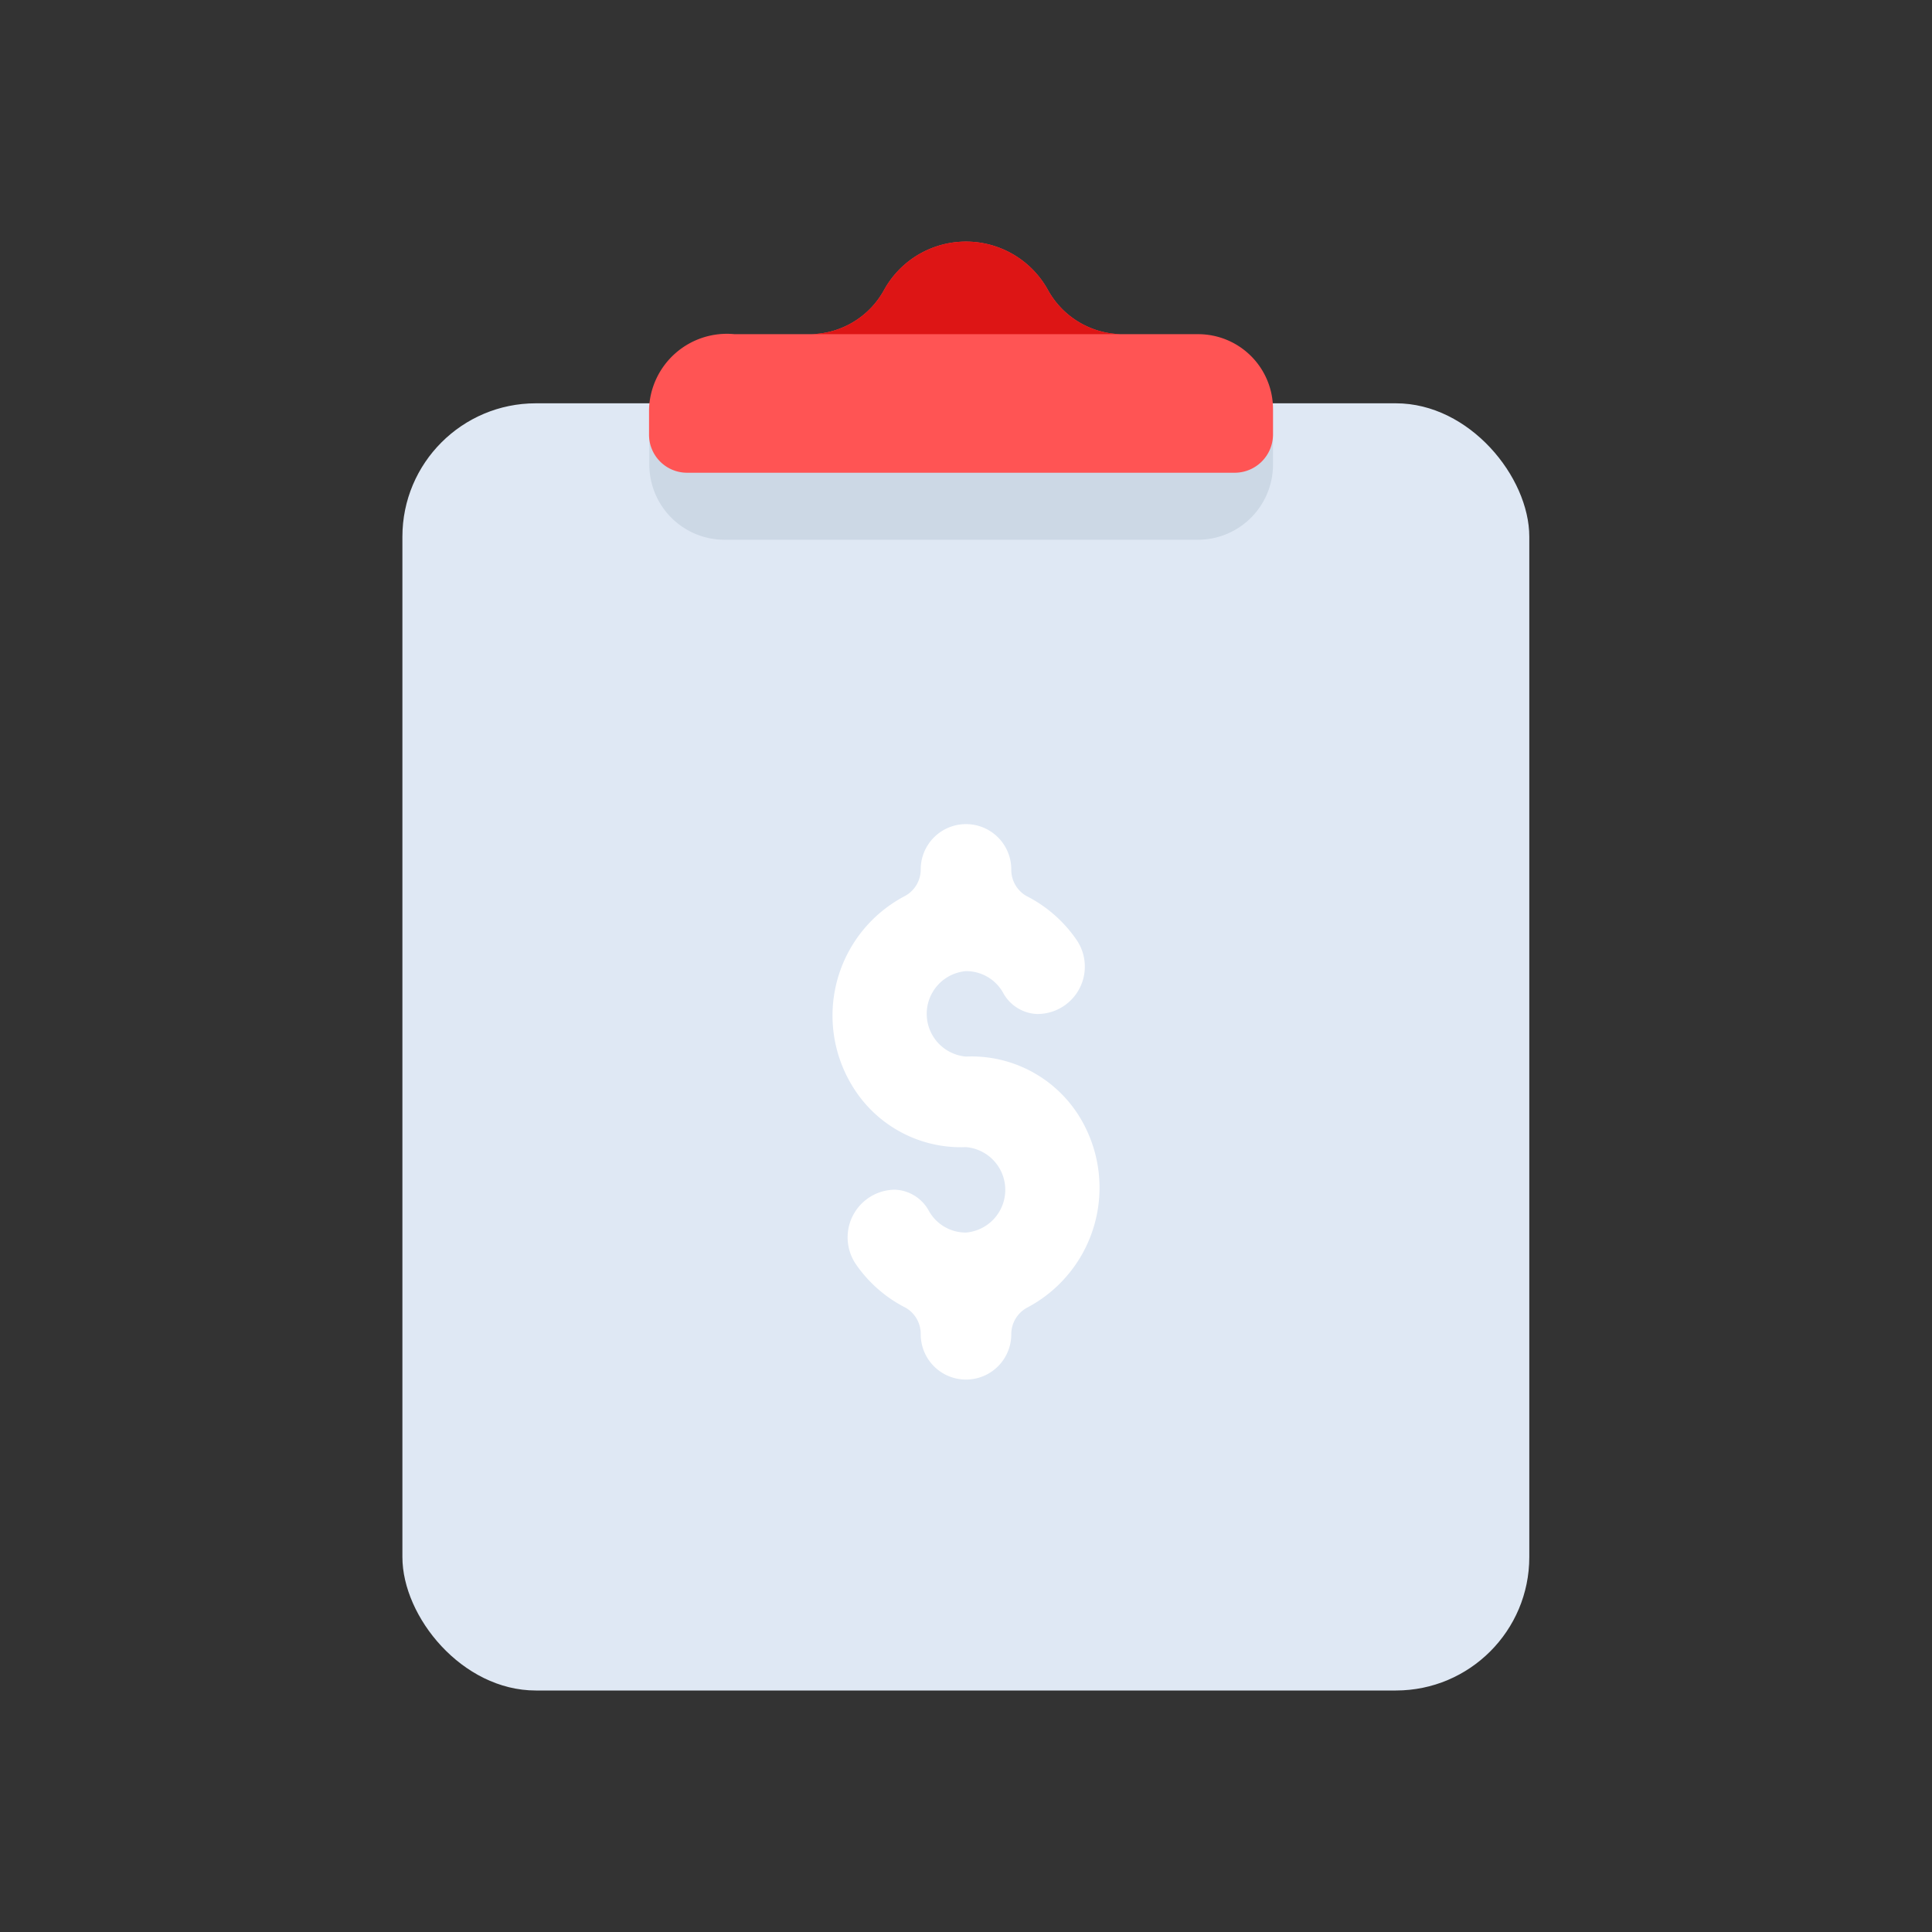<svg id="Layer_1" data-name="Layer 1" xmlns="http://www.w3.org/2000/svg" viewBox="0 0 64 64"><rect x="0" y="0" width="64" height="64" fill="#333333" stroke="none"/><defs><style>.cls-1{fill:#dfe8f4;}.cls-2{fill:#ccd8e5;}.cls-3{fill:#ff5454;}.cls-4{fill:#dd1515;}.cls-5{fill:#fff;}</style></defs><title>shopping, shop, ecommerce, commerce, clipboard, finance</title><rect class="cls-1" x="13.33" y="13.36" width="37.33" height="42.64" rx="4.42"/><path class="cls-2" d="M21.5,13.56H42.17a0,0,0,0,1,0,0v1.83a2.49,2.49,0,0,1-2.49,2.49H24a2.49,2.49,0,0,1-2.49-2.49V13.56A0,0,0,0,1,21.5,13.56Z"/><path class="cls-3" d="M39.68,11.07H37.13A2.83,2.83,0,0,1,34.7,9.58a3.1,3.1,0,0,0-5.4,0,2.82,2.82,0,0,1-2.43,1.49H24.33a2.58,2.58,0,0,0-2.83,2.49v.84a1.26,1.26,0,0,0,1.26,1.26H40.91a1.27,1.27,0,0,0,1.26-1.26v-.84A2.48,2.48,0,0,0,39.68,11.07Z"/><path class="cls-4" d="M34.7,9.58a3.1,3.1,0,0,0-5.4,0,2.82,2.82,0,0,1-2.43,1.49H37.13A2.83,2.83,0,0,1,34.7,9.58Z"/><path class="cls-5" d="M32,35a1.42,1.42,0,0,1,0-2.83,1.4,1.4,0,0,1,1.22.7,1.34,1.34,0,0,0,1.13.72h0a1.57,1.57,0,0,0,1.33-2.43A4.45,4.45,0,0,0,34,29.68a1,1,0,0,1-.5-.88h0A1.5,1.5,0,0,0,32,27.3h0a1.5,1.5,0,0,0-1.5,1.5h0a1,1,0,0,1-.52.88A4.47,4.47,0,0,0,28.25,36,4.2,4.2,0,0,0,32,38a1.42,1.42,0,0,1,0,2.83,1.4,1.4,0,0,1-1.22-.7,1.34,1.34,0,0,0-1.13-.72h0a1.58,1.58,0,0,0-1.29,2.48A4.44,4.44,0,0,0,30,43.32a1,1,0,0,1,.5.88h0A1.5,1.5,0,0,0,32,45.7h0a1.5,1.5,0,0,0,1.5-1.5h0a1,1,0,0,1,.52-.88A4.49,4.49,0,0,0,35.7,36.9,4.2,4.2,0,0,0,32,35Z"/></svg>